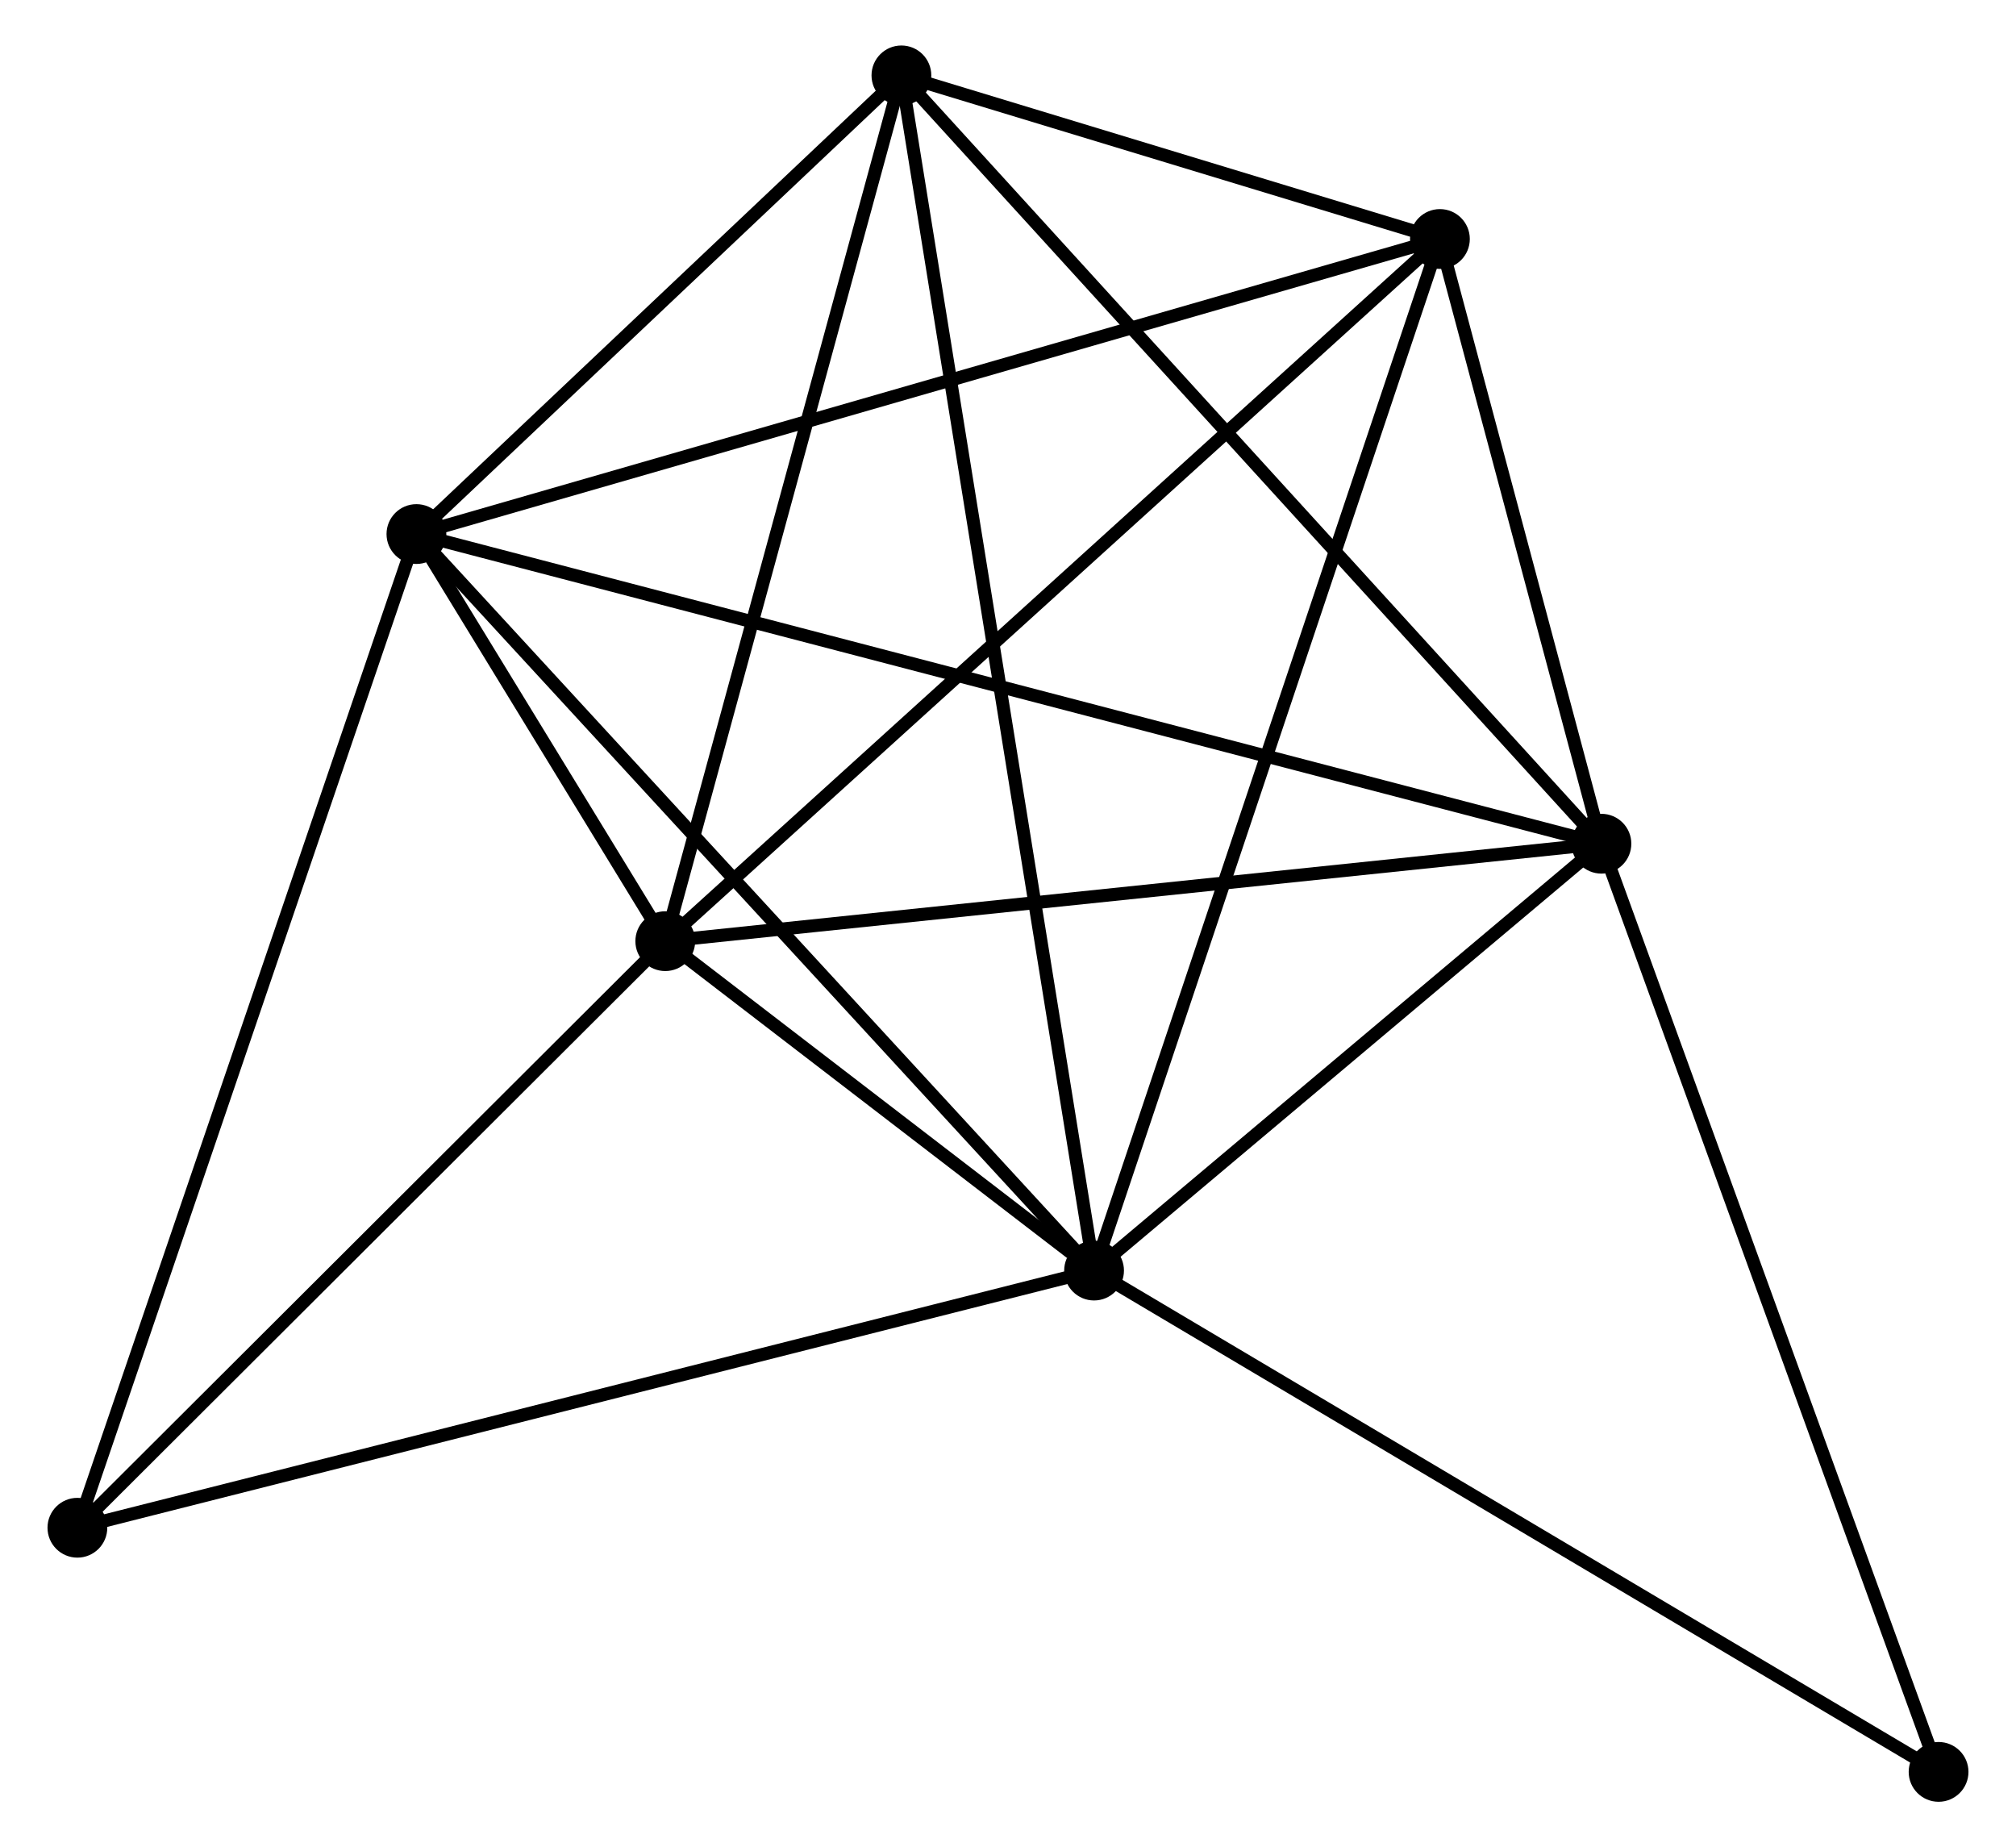 <?xml version="1.0" encoding="UTF-8" standalone="no"?>
<!DOCTYPE svg PUBLIC "-//W3C//DTD SVG 1.1//EN"
 "http://www.w3.org/Graphics/SVG/1.1/DTD/svg11.dtd">
<!-- Generated by graphviz version 2.36.0 (20140111.2315)
 -->
<!-- Title: %3 Pages: 1 -->
<svg width="155pt" height="142pt"
 viewBox="0.00 0.00 154.82 142.12" xmlns="http://www.w3.org/2000/svg" xmlns:xlink="http://www.w3.org/1999/xlink">
<g id="graph0" class="graph" transform="scale(1 1) rotate(0) translate(4 138.121)">
<title>%3</title>
<!-- 0 -->
<g id="node1" class="node"><title>0</title>
<ellipse fill="black" stroke="black" cx="80.033" cy="-40.369" rx="1.8" ry="1.8"/>
</g>
<!-- 1 -->
<g id="node2" class="node"><title>1</title>
<ellipse fill="black" stroke="black" cx="119.075" cy="-73.209" rx="1.8" ry="1.8"/>
</g>
<!-- 0&#45;&#45;1 -->
<g id="edge1" class="edge"><title>0&#45;&#45;1</title>
<path fill="none" stroke="black" d="M81.71,-41.78C88.132,-47.182 111.111,-66.511 117.447,-71.84"/>
</g>
<!-- 2 -->
<g id="node3" class="node"><title>2</title>
<ellipse fill="black" stroke="black" cx="47.037" cy="-65.712" rx="1.8" ry="1.8"/>
</g>
<!-- 0&#45;&#45;2 -->
<g id="edge2" class="edge"><title>0&#45;&#45;2</title>
<path fill="none" stroke="black" d="M78.259,-41.731C72.476,-46.173 54.225,-60.191 48.662,-64.463"/>
</g>
<!-- 3 -->
<g id="node4" class="node"><title>3</title>
<ellipse fill="black" stroke="black" cx="27.888" cy="-97.033" rx="1.8" ry="1.8"/>
</g>
<!-- 0&#45;&#45;3 -->
<g id="edge3" class="edge"><title>0&#45;&#45;3</title>
<path fill="none" stroke="black" d="M78.744,-41.77C71.592,-49.541 36.84,-87.305 29.323,-95.473"/>
</g>
<!-- 4 -->
<g id="node5" class="node"><title>4</title>
<ellipse fill="black" stroke="black" cx="106.646" cy="-119.734" rx="1.8" ry="1.8"/>
</g>
<!-- 0&#45;&#45;4 -->
<g id="edge4" class="edge"><title>0&#45;&#45;4</title>
<path fill="none" stroke="black" d="M80.691,-42.331C84.373,-53.311 102.39,-107.04 106.011,-117.84"/>
</g>
<!-- 5 -->
<g id="node6" class="node"><title>5</title>
<ellipse fill="black" stroke="black" cx="65.208" cy="-132.321" rx="1.8" ry="1.8"/>
</g>
<!-- 0&#45;&#45;5 -->
<g id="edge5" class="edge"><title>0&#45;&#45;5</title>
<path fill="none" stroke="black" d="M79.723,-42.289C77.794,-54.256 67.44,-118.476 65.516,-130.411"/>
</g>
<!-- 6 -->
<g id="node7" class="node"><title>6</title>
<ellipse fill="black" stroke="black" cx="1.8" cy="-20.583" rx="1.8" ry="1.8"/>
</g>
<!-- 0&#45;&#45;6 -->
<g id="edge6" class="edge"><title>0&#45;&#45;6</title>
<path fill="none" stroke="black" d="M78.099,-39.88C67.275,-37.142 14.313,-23.747 3.666,-21.055"/>
</g>
<!-- 7 -->
<g id="node8" class="node"><title>7</title>
<ellipse fill="black" stroke="black" cx="145.018" cy="-1.8" rx="1.8" ry="1.8"/>
</g>
<!-- 0&#45;&#45;7 -->
<g id="edge7" class="edge"><title>0&#45;&#45;7</title>
<path fill="none" stroke="black" d="M81.639,-39.416C90.552,-34.126 133.862,-8.421 143.229,-2.862"/>
</g>
<!-- 1&#45;&#45;2 -->
<g id="edge8" class="edge"><title>1&#45;&#45;2</title>
<path fill="none" stroke="black" d="M116.997,-72.993C106.477,-71.898 59.203,-66.978 48.987,-65.914"/>
</g>
<!-- 1&#45;&#45;3 -->
<g id="edge9" class="edge"><title>1&#45;&#45;3</title>
<path fill="none" stroke="black" d="M117.171,-73.707C105.303,-76.807 41.619,-93.445 29.782,-96.538"/>
</g>
<!-- 1&#45;&#45;4 -->
<g id="edge10" class="edge"><title>1&#45;&#45;4</title>
<path fill="none" stroke="black" d="M118.541,-75.208C116.497,-82.861 109.181,-110.244 107.164,-117.794"/>
</g>
<!-- 1&#45;&#45;5 -->
<g id="edge11" class="edge"><title>1&#45;&#45;5</title>
<path fill="none" stroke="black" d="M117.744,-74.67C110.356,-82.778 74.456,-122.173 66.691,-130.694"/>
</g>
<!-- 1&#45;&#45;7 -->
<g id="edge12" class="edge"><title>1&#45;&#45;7</title>
<path fill="none" stroke="black" d="M119.716,-71.444C123.306,-61.564 140.869,-13.221 144.399,-3.503"/>
</g>
<!-- 2&#45;&#45;3 -->
<g id="edge13" class="edge"><title>2&#45;&#45;3</title>
<path fill="none" stroke="black" d="M46.008,-67.395C42.652,-72.885 32.059,-90.21 28.831,-95.49"/>
</g>
<!-- 2&#45;&#45;4 -->
<g id="edge14" class="edge"><title>2&#45;&#45;4</title>
<path fill="none" stroke="black" d="M48.511,-67.047C56.686,-74.456 96.413,-110.459 105.005,-118.246"/>
</g>
<!-- 2&#45;&#45;5 -->
<g id="edge15" class="edge"><title>2&#45;&#45;5</title>
<path fill="none" stroke="black" d="M47.562,-67.633C50.215,-77.36 62.139,-121.072 64.716,-130.518"/>
</g>
<!-- 2&#45;&#45;6 -->
<g id="edge16" class="edge"><title>2&#45;&#45;6</title>
<path fill="none" stroke="black" d="M45.532,-64.21C38.664,-57.358 10.333,-29.095 3.357,-22.136"/>
</g>
<!-- 3&#45;&#45;4 -->
<g id="edge17" class="edge"><title>3&#45;&#45;4</title>
<path fill="none" stroke="black" d="M29.835,-97.594C40.731,-100.735 94.049,-116.103 104.767,-119.192"/>
</g>
<!-- 3&#45;&#45;5 -->
<g id="edge18" class="edge"><title>3&#45;&#45;5</title>
<path fill="none" stroke="black" d="M29.491,-98.549C35.63,-104.354 57.596,-125.123 63.652,-130.85"/>
</g>
<!-- 3&#45;&#45;6 -->
<g id="edge19" class="edge"><title>3&#45;&#45;6</title>
<path fill="none" stroke="black" d="M27.243,-95.143C23.634,-84.566 5.973,-32.81 2.422,-22.407"/>
</g>
<!-- 4&#45;&#45;5 -->
<g id="edge20" class="edge"><title>4&#45;&#45;5</title>
<path fill="none" stroke="black" d="M104.866,-120.274C98.049,-122.345 73.66,-129.754 66.936,-131.797"/>
</g>
</g>
</svg>
